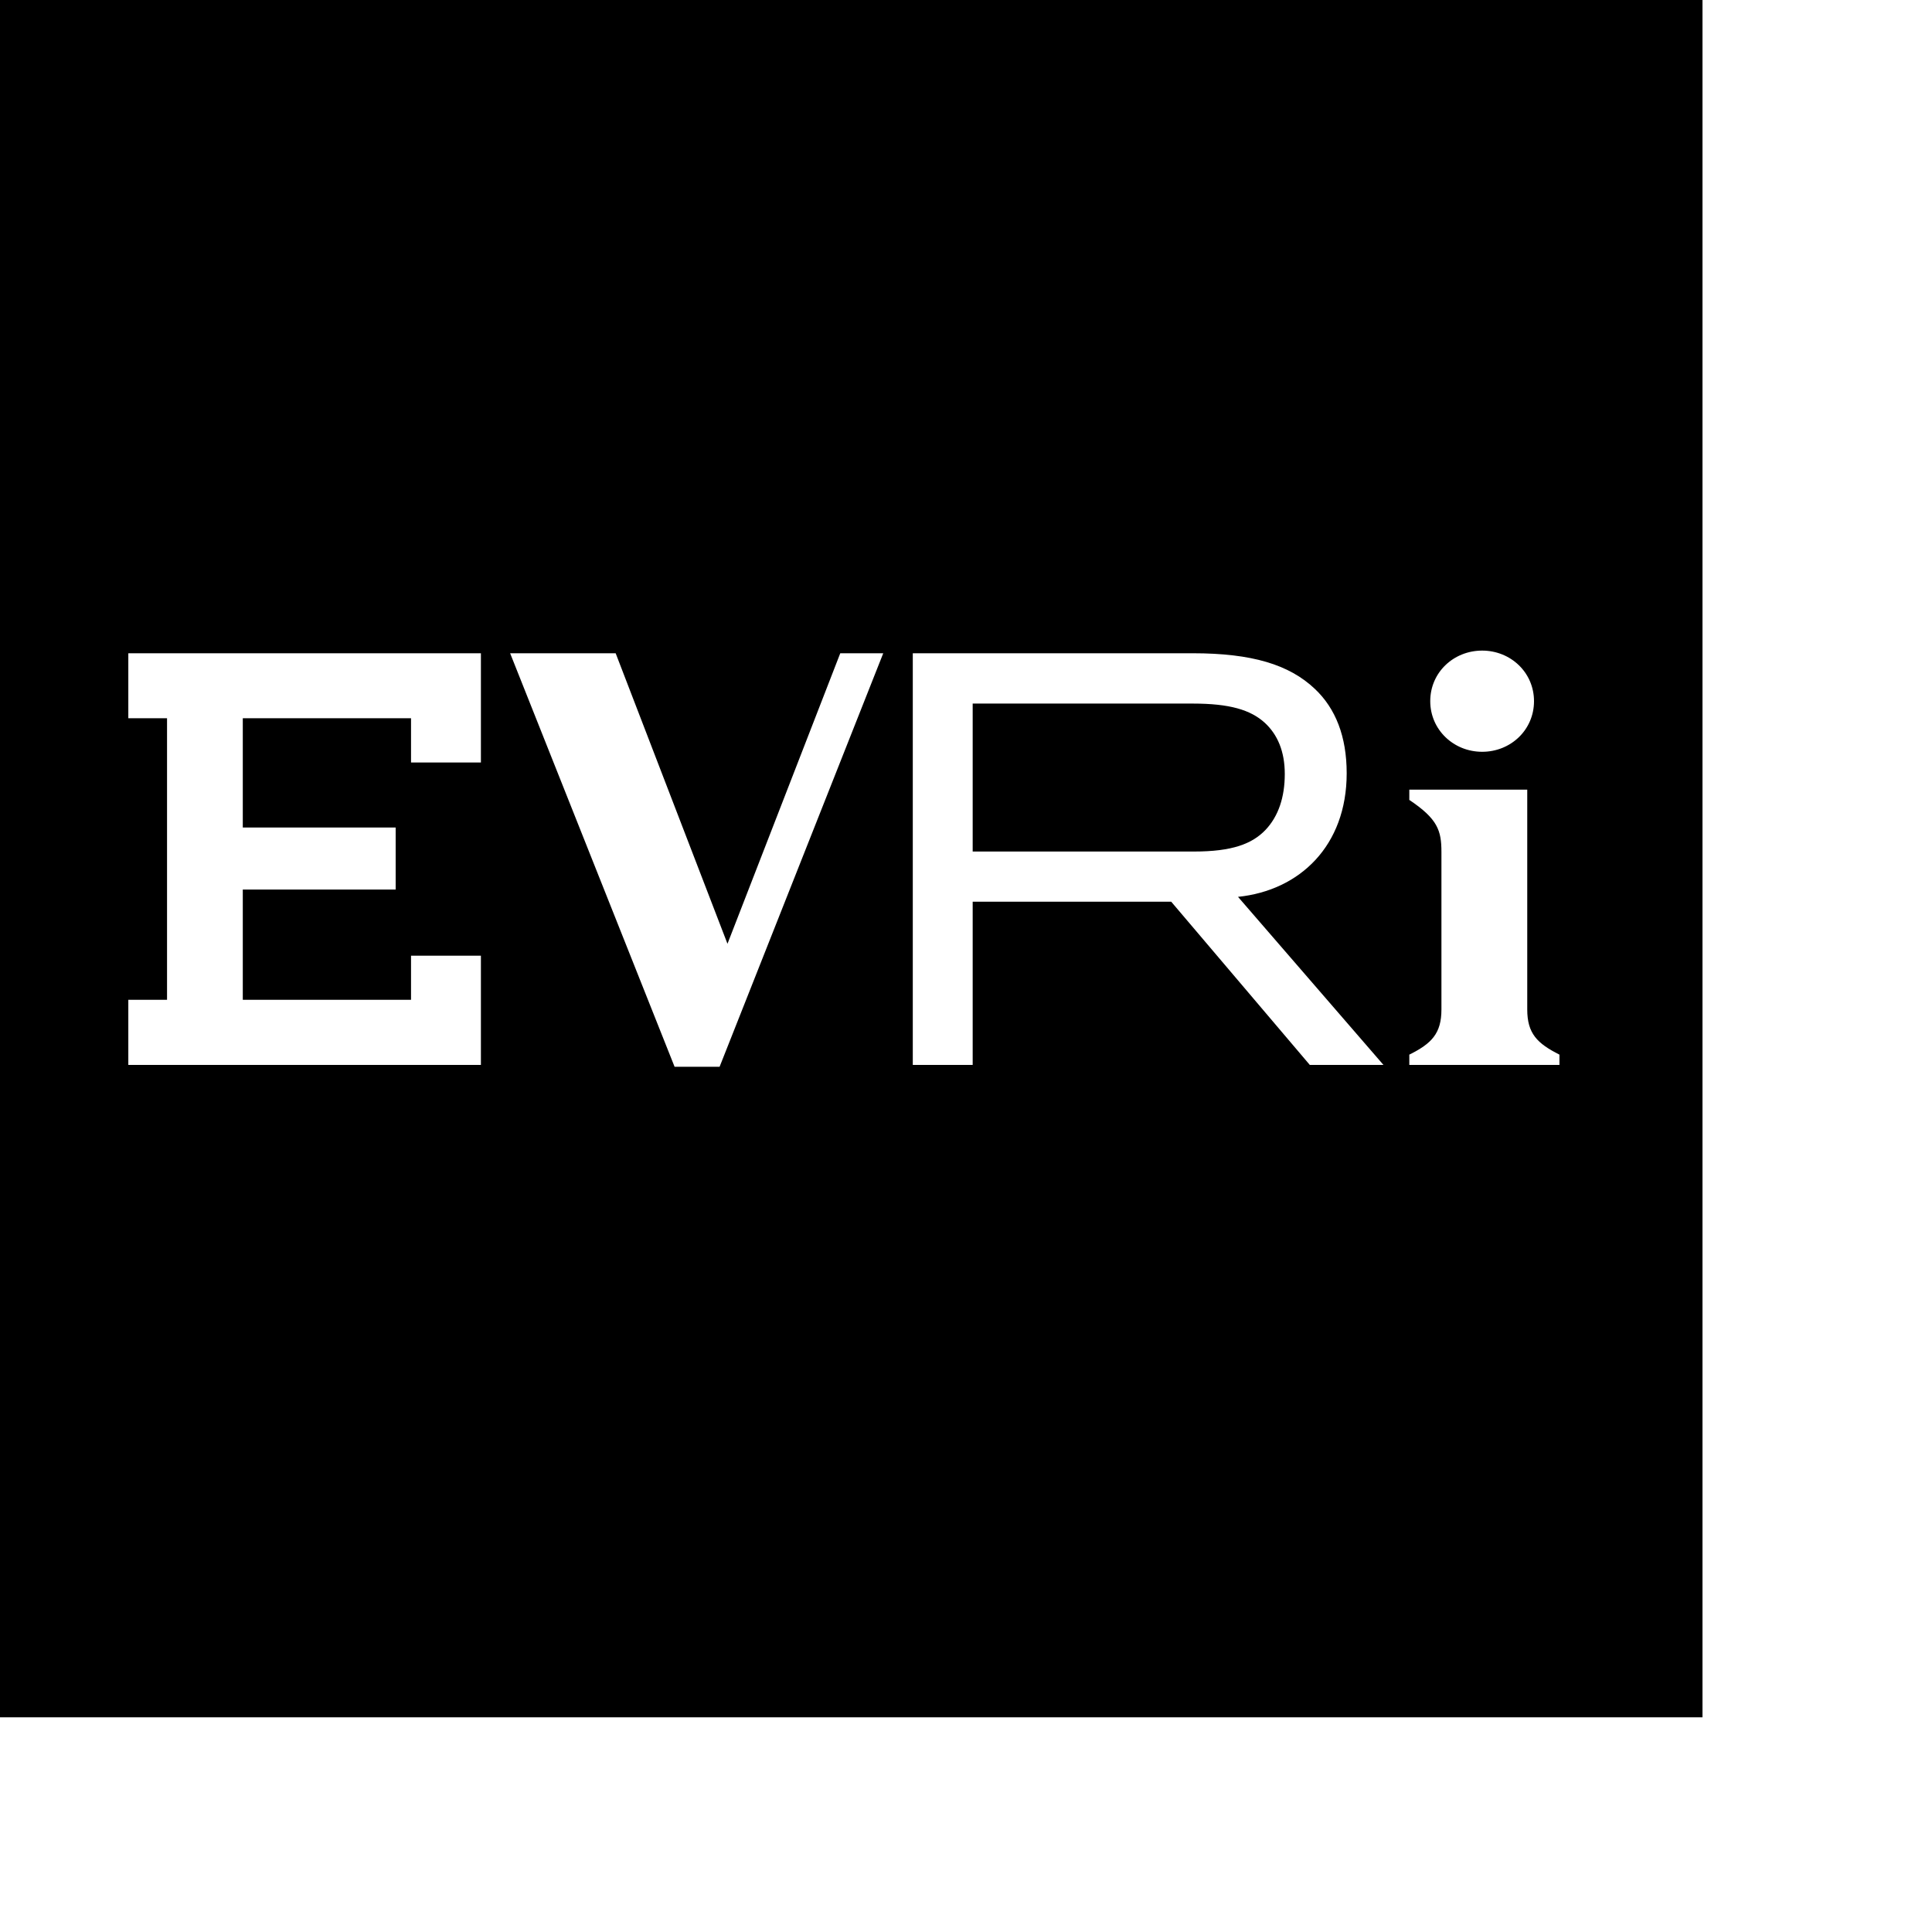 <svg viewBox="0 0 24 24" xmlns="http://www.w3.org/2000/svg"><path d="M -0.184 1.5789838e-15 L -0.184 21.333 L 21.149 21.333 L 21.149 1.5789838e-15 L -0.184 1.5789838e-15 z M 18.412 8.082 C 18.767 8.082 19.056 8.355 19.056 8.71 C 19.056 9.067 18.767 9.339 18.412 9.339 C 18.057 9.339 17.767 9.065 17.767 8.71 C 17.767 8.353 18.057 8.082 18.412 8.082 z M 1.594 8.115 L 5.974 8.115 L 5.974 9.472 L 5.106 9.472 L 5.106 8.922 L 3.016 8.922 L 3.016 10.28 L 4.915 10.28 L 4.915 11.05 L 3.016 11.05 L 3.016 12.42 L 5.106 12.42 L 5.106 11.872 L 5.974 11.872 L 5.974 13.229 L 1.594 13.229 L 1.594 12.42 L 2.075 12.42 L 2.075 8.922 L 1.594 8.922 L 1.594 8.115 z M 6.337 8.115 L 7.648 8.115 L 9.037 11.724 L 10.438 8.115 L 10.972 8.115 L 8.939 13.252 L 8.38 13.252 L 6.337 8.115 z M 11.339 8.115 L 14.818 8.115 C 15.553 8.115 16.015 8.256 16.333 8.557 C 16.592 8.801 16.729 9.15 16.729 9.606 C 16.729 10.506 16.146 11.062 15.379 11.141 L 17.186 13.229 L 16.271 13.229 L 14.549 11.201 L 12.083 11.201 L 12.083 13.229 L 11.339 13.229 L 11.339 8.115 z M 12.083 8.74 L 12.083 10.576 L 12.083 10.578 L 14.833 10.578 C 15.304 10.578 15.554 10.484 15.721 10.309 C 15.881 10.14 15.96 9.903 15.96 9.615 C 15.96 9.334 15.87 9.125 15.712 8.979 C 15.534 8.817 15.274 8.74 14.816 8.74 L 12.083 8.74 z M 17.507 9.809 L 18.972 9.809 L 18.972 12.54 C 18.972 12.839 19.096 12.962 19.372 13.101 L 19.372 13.229 L 17.507 13.229 L 17.507 13.101 C 17.783 12.964 17.906 12.839 17.906 12.54 L 17.906 10.583 C 17.906 10.318 17.86 10.173 17.507 9.937 L 17.507 9.809 z"/></svg>